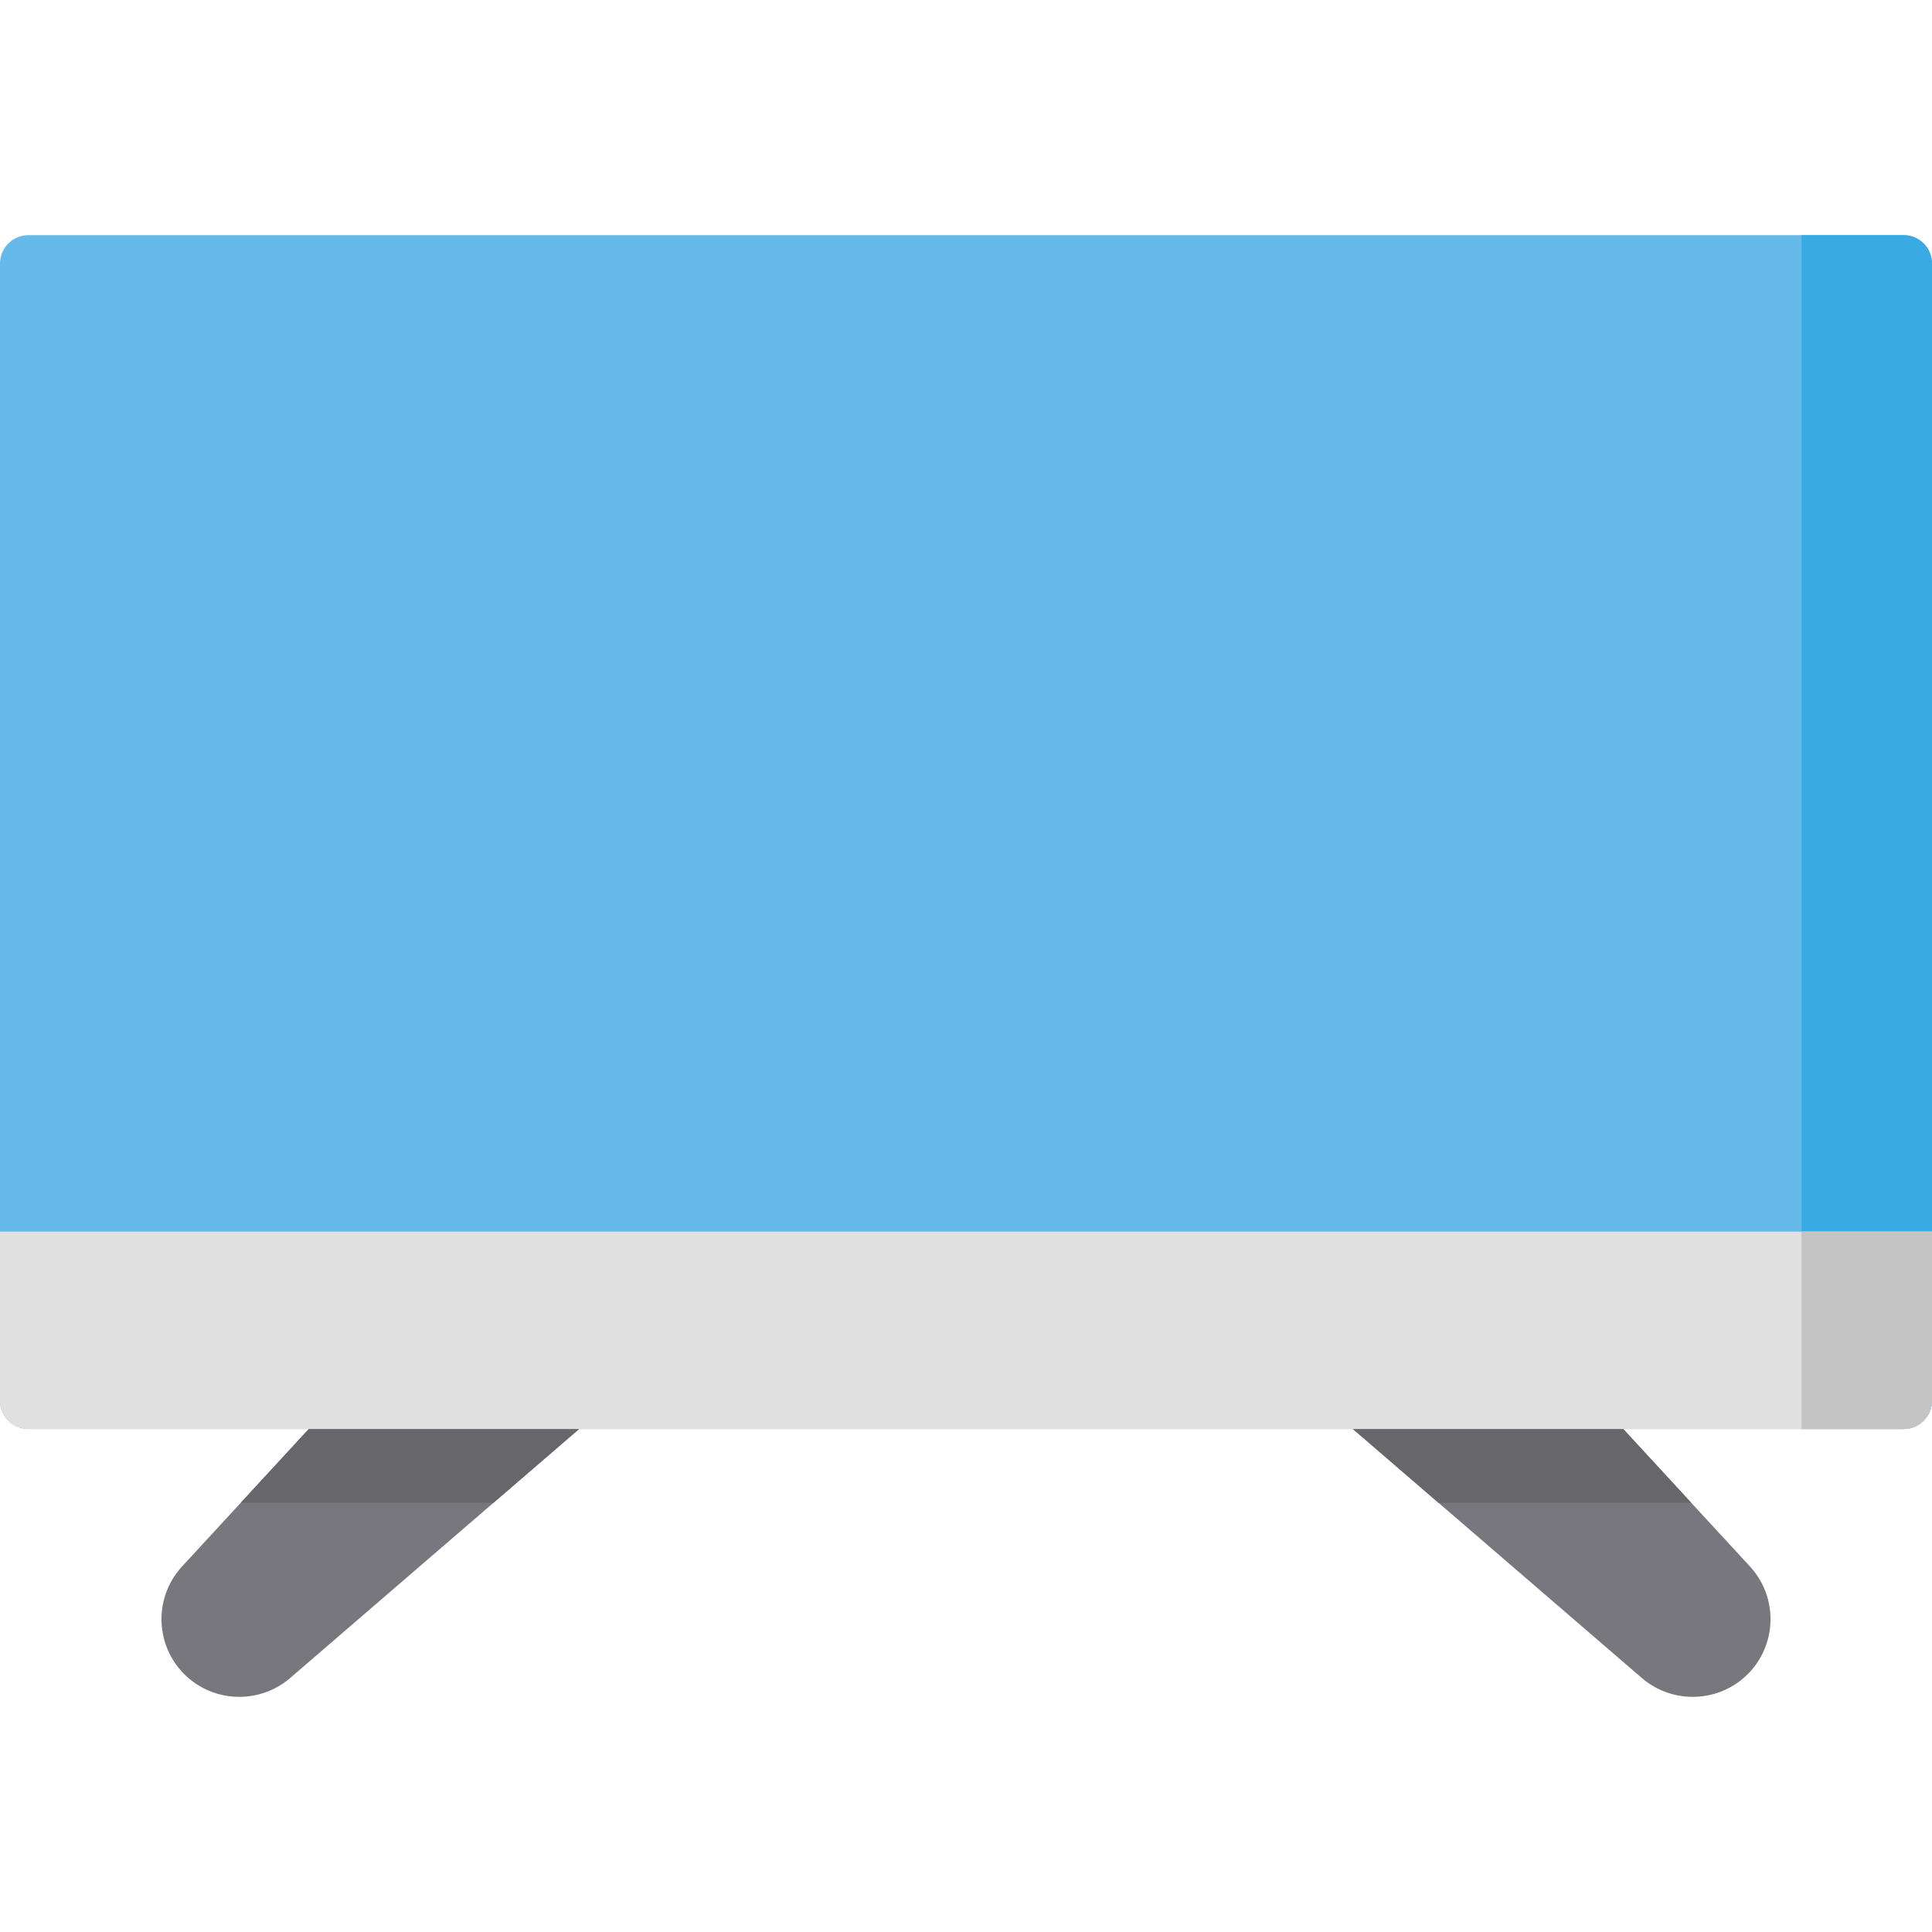 <?xml version="1.0" encoding="iso-8859-1"?>
<!-- Generator: Adobe Illustrator 21.0.0, SVG Export Plug-In . SVG Version: 6.00 Build 0)  -->
<svg xmlns="http://www.w3.org/2000/svg" xmlns:xlink="http://www.w3.org/1999/xlink" version="1.1" id="Capa_1" x="0px" y="0px" viewBox="0 0 510.623 510.623" style="enable-background:new 0 0 510.623 510.623;" xml:space="preserve" width="512" height="512">
<g>
	<path style="fill:#78777E;" d="M150.275,362.682H98.725c-2.095,0-4.094,0.876-5.514,2.416l-45.087,48.903   c-4.12,4.469-6.045,10.488-5.282,16.518s4.126,11.381,9.229,14.683c3.39,2.193,7.273,3.272,11.147,3.272   c4.826,0,9.635-1.675,13.444-4.958l78.509-67.651c2.375-2.047,3.227-5.354,2.135-8.293   C156.215,364.632,153.41,362.682,150.275,362.682z"/>
	<path style="fill:#78777E;" d="M462.499,414.001l-45.087-48.903c-1.42-1.54-3.419-2.416-5.514-2.416h-51.551   c-3.135,0-5.939,1.95-7.03,4.889c-1.092,2.939-0.24,6.246,2.135,8.293l78.509,67.651c3.81,3.283,8.617,4.958,13.444,4.958   c3.873,0,7.759-1.079,11.148-3.272c5.102-3.302,8.465-8.653,9.227-14.683C468.544,424.489,466.619,418.47,462.499,414.001z"/>
	<path style="fill:#66BAEA;" d="M503.123,62.15H7.5c-4.143,0-7.5,3.357-7.5,7.5v300.531c0,4.143,3.357,7.5,7.5,7.5h495.623   c4.143,0,7.5-3.357,7.5-7.5V69.65C510.623,65.508,507.266,62.15,503.123,62.15z"/>
	<path style="fill:#67676B;" d="M446.993,397.182l-29.581-32.084c-1.42-1.54-3.419-2.416-5.514-2.416h-51.551   c-3.135,0-5.939,1.95-7.03,4.889c-1.092,2.939-0.24,6.246,2.135,8.293l24.74,21.319H446.993z"/>
	<path style="fill:#67676B;" d="M130.431,397.182l24.74-21.319c2.375-2.047,3.227-5.354,2.135-8.293   c-1.091-2.939-3.896-4.889-7.03-4.889H98.725c-2.095,0-4.094,0.876-5.514,2.416L63.63,397.182H130.431z"/>
	<path style="fill:#3AAAE4;" d="M503.123,62.15h-27v315.531h27c4.143,0,7.5-3.357,7.5-7.5V69.65   C510.623,65.508,507.266,62.15,503.123,62.15z"/>
	<path style="fill:#E0E0E0;" d="M0,325.509v44.673c0,4.143,3.357,7.5,7.5,7.5h495.623c4.143,0,7.5-3.357,7.5-7.5v-44.673H0z"/>
	<path style="fill:#C4C4C4;" d="M476.123,377.682h27c4.143,0,7.5-3.357,7.5-7.5v-44.673h-34.5V377.682z"/>
</g>















</svg>

